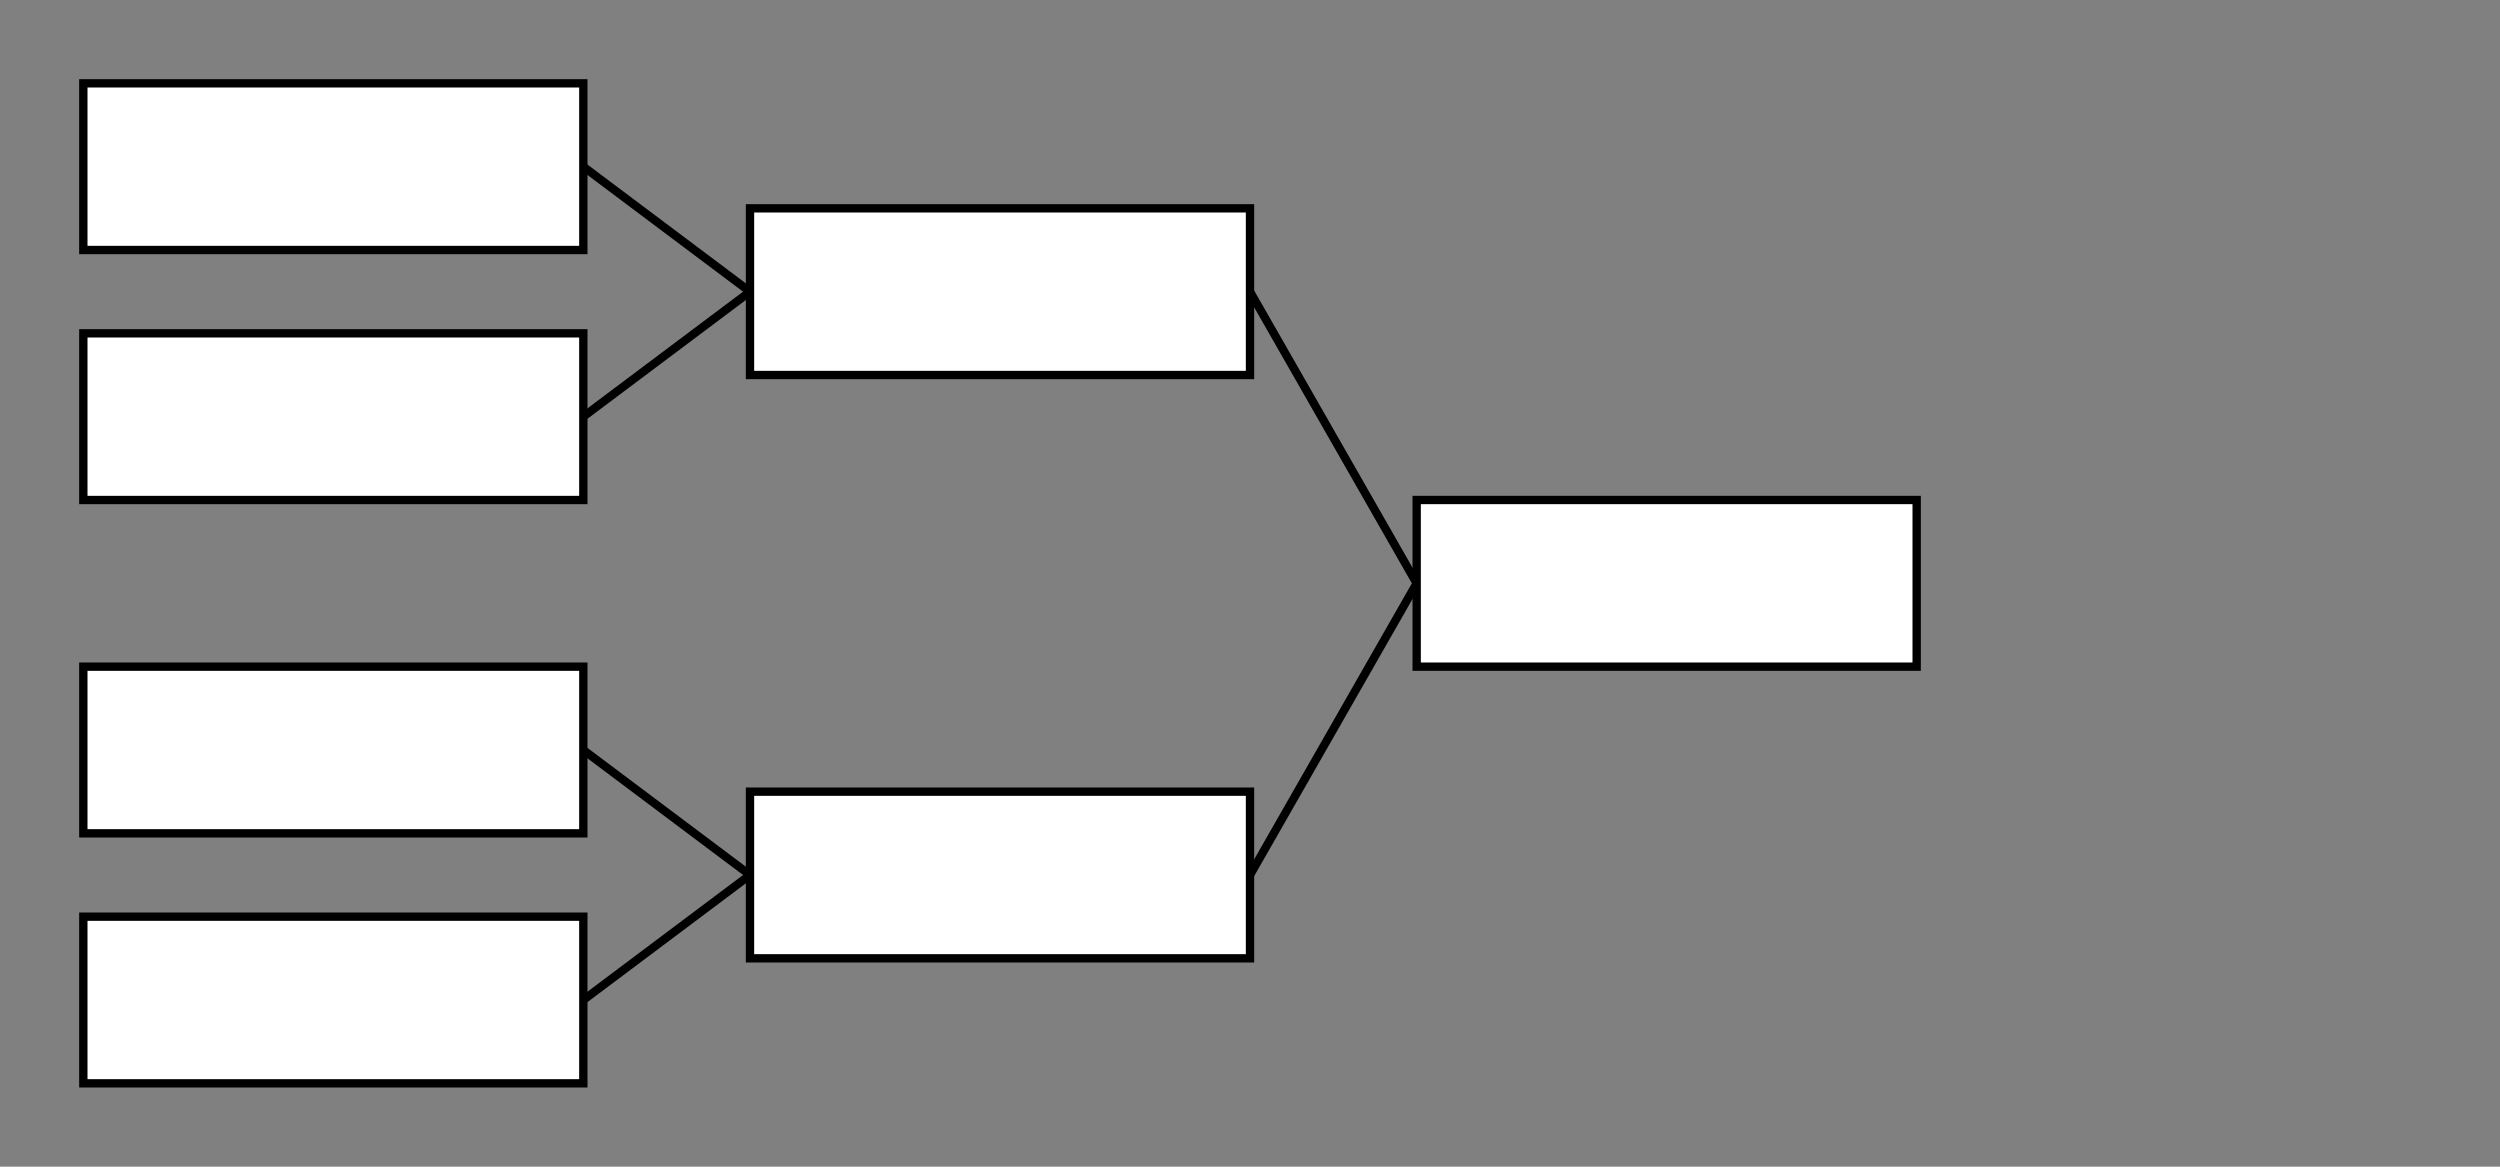 <svg width="300" height="140" xmlns="http://www.w3.org/2000/svg">
  <rect width="100%" height="100%" fill="#808080" stroke="none"/>
  <!-- Ronda 1 -->
  <rect x="10" y="10" width="60" height="20" fill="white" stroke="black"></rect>
  <rect x="10" y="40" width="60" height="20" fill="white" stroke="black"></rect>
  <rect x="10" y="80" width="60" height="20" fill="white" stroke="black"></rect>
  <rect x="10" y="110" width="60" height="20" fill="white" stroke="black"></rect>

  <!-- Ronda 2 -->
  <rect x="90" y="25" width="60" height="20" fill="white" stroke="black"></rect>
  <rect x="90" y="95" width="60" height="20" fill="white" stroke="black"></rect>

  <!-- Final -->
  <rect x="170" y="60" width="60" height="20" fill="white" stroke="black"></rect>

  <!-- Conexiones ronda 1 a ronda 2 -->
  <line x1="70" y1="20" x2="90" y2="35" stroke="black"></line>
  <line x1="70" y1="50" x2="90" y2="35" stroke="black"></line>

  <line x1="70" y1="90" x2="90" y2="105" stroke="black"></line>
  <line x1="70" y1="120" x2="90" y2="105" stroke="black"></line>

  <!-- Conexiones ronda 2 a final -->
  <line x1="150" y1="35" x2="170" y2="70" stroke="black"></line>
  <line x1="150" y1="105" x2="170" y2="70" stroke="black"></line>
</svg>
